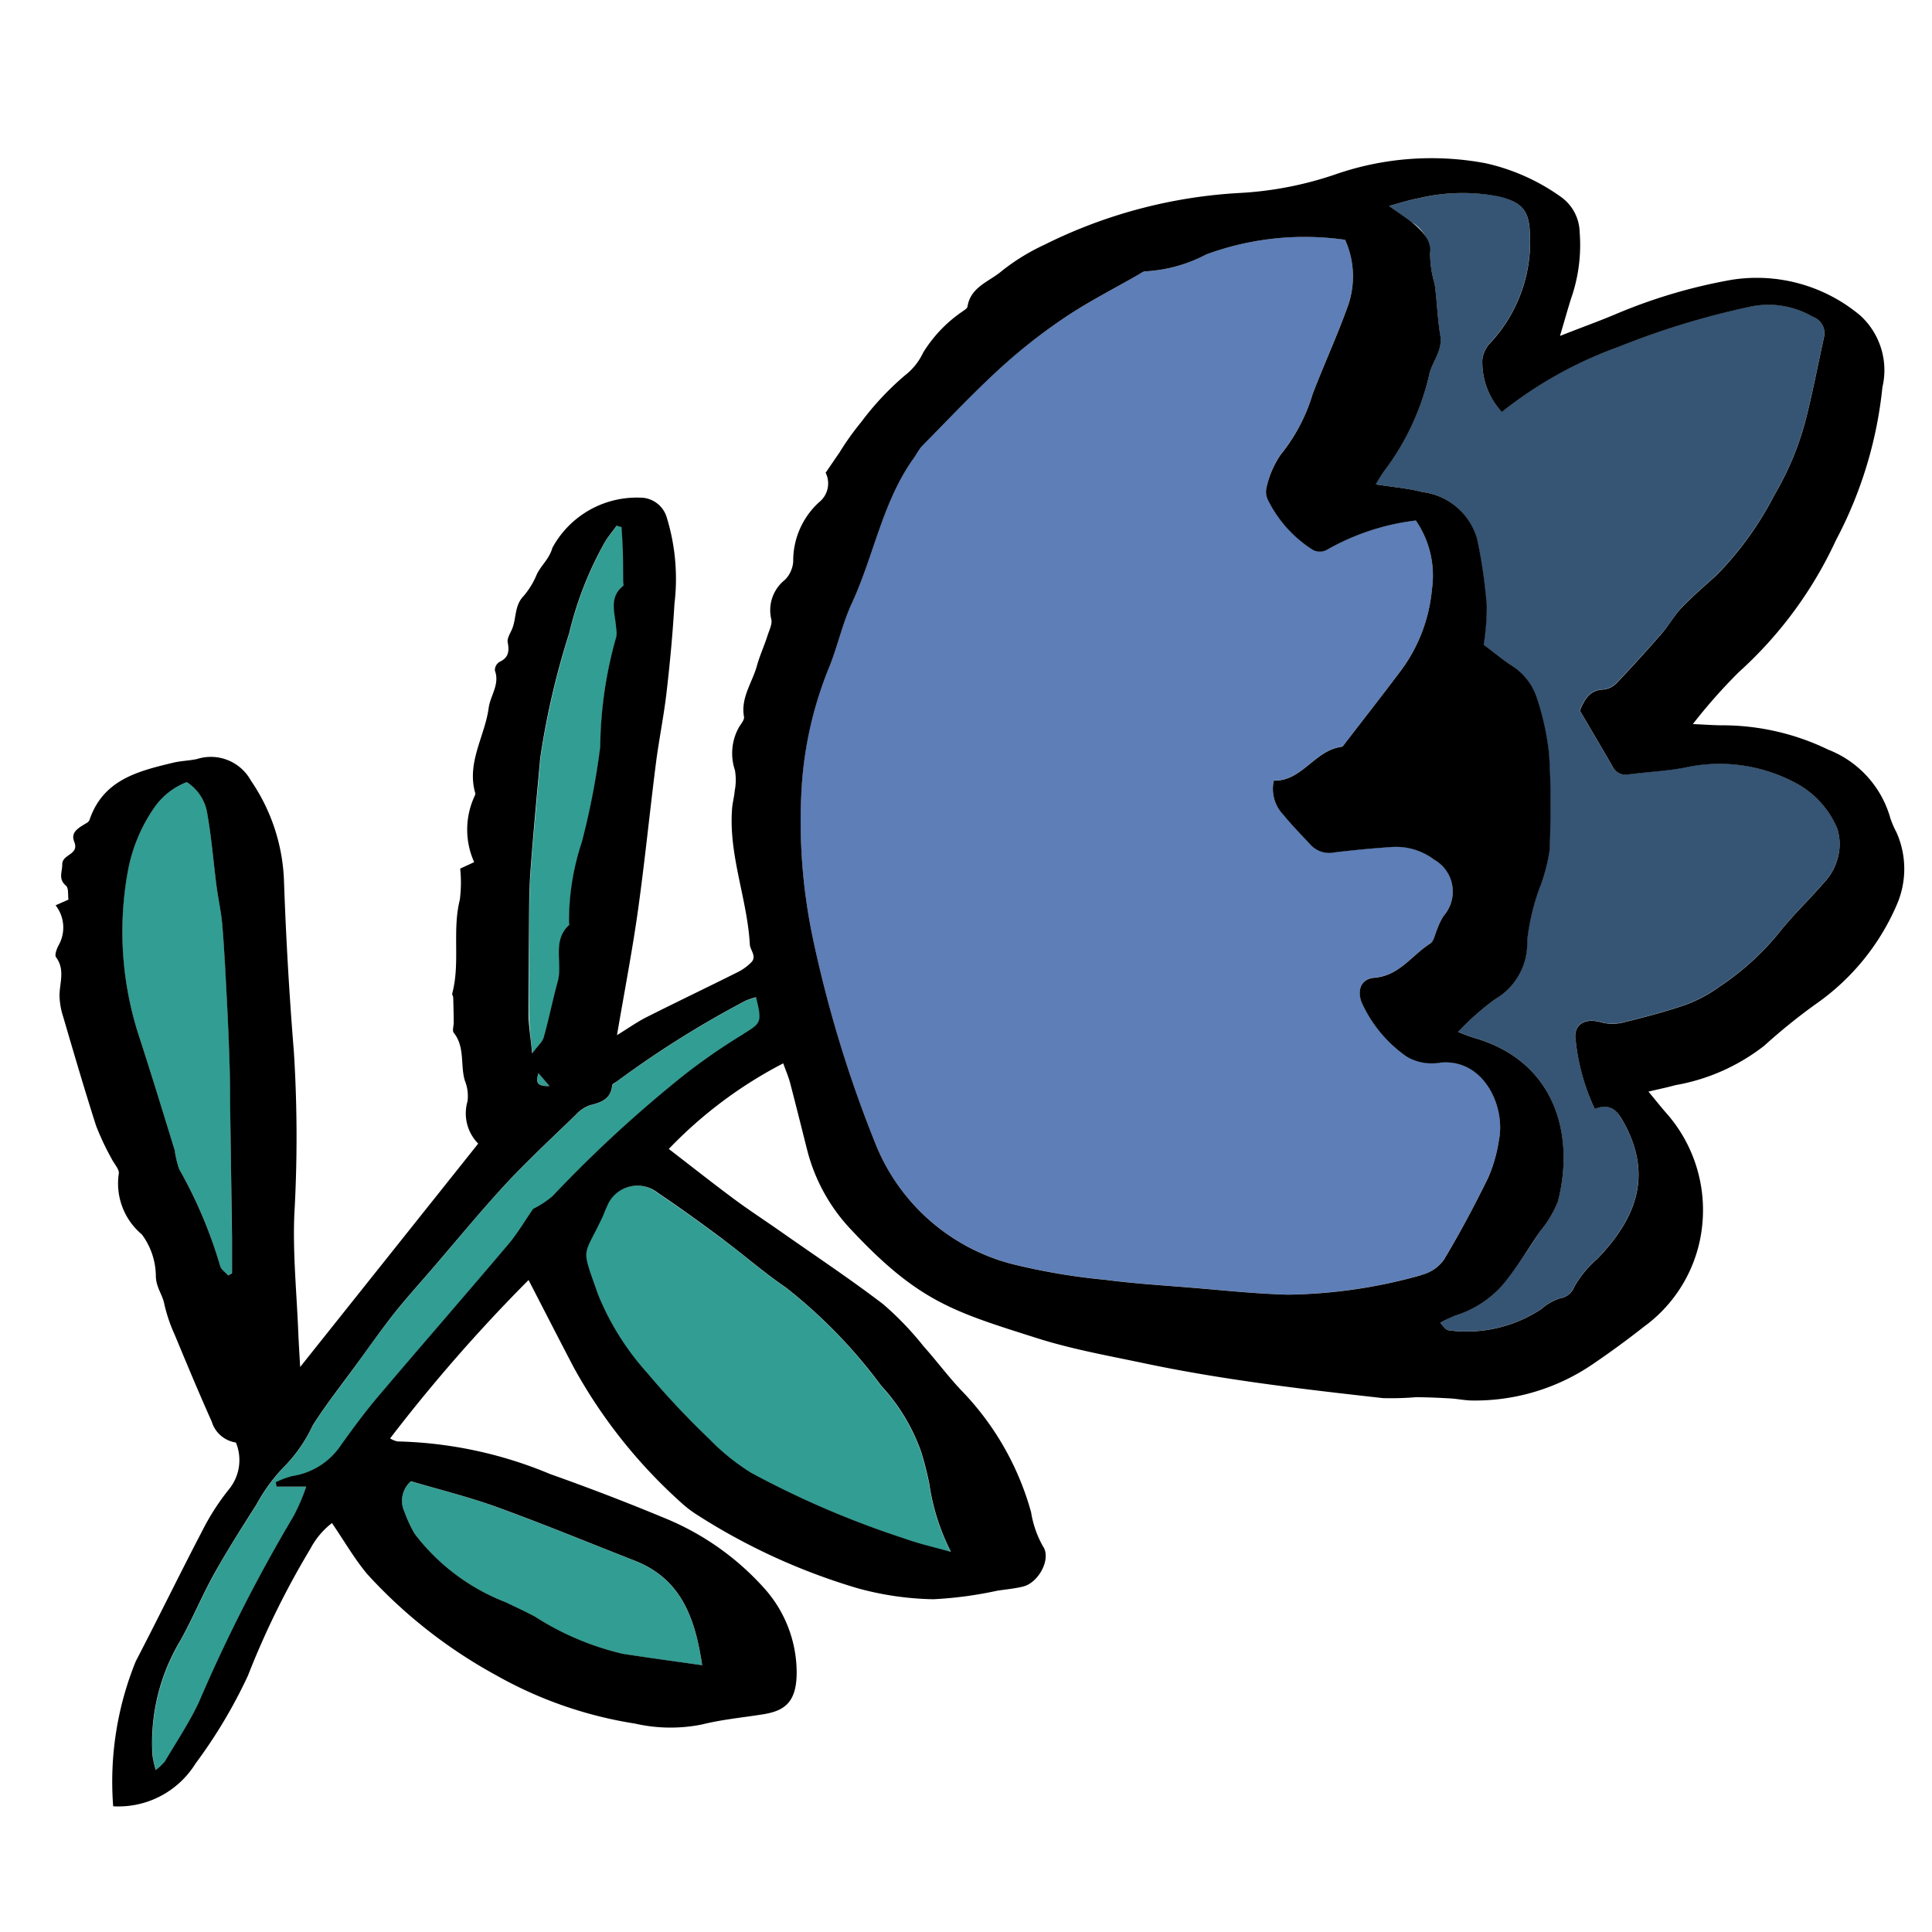 <svg height="60" viewBox="0 0 60 60" width="60" xmlns="http://www.w3.org/2000/svg"><path d="M7.154 34.545c-.007-.451 0-.9-.017-1.352q-.033-1.086-.089-2.167c-.039-.763-.077-1.527-.14-2.289-.034-.411-.128-.816-.181-1.226-.1-.735-.152-1.478-.281-2.207a1.4 1.4 0 0 0-.646-1.018 2.18 2.18 0 0 0-1 .781 5.066 5.066 0 0 0-.832 1.978 10.458 10.458 0 0 0 .362 5.18c.376 1.157.731 2.322 1.089 3.485a3.354 3.354 0 0 0 .138.585 13.884 13.884 0 0 1 1.277 3.024c.029.111.162.194.247.29l.12-.063v-1.137q-.022-1.933-.047-3.864zm5.721 13.087a6.451 6.451 0 0 0 2.825 2.129c.3.151.614.286.912.447a8.578 8.578 0 0 0 2.727 1.155c.794.124 1.591.23 2.465.355-.218-1.481-.658-2.682-2.089-3.245s-2.85-1.146-4.293-1.67c-.884-.321-1.8-.547-2.661-.8a.807.807 0 0 0-.2.957 4.18 4.18 0 0 0 .314.672zm3.661-14.924c.177-.237.32-.352.36-.5.161-.573.277-1.158.434-1.733s-.189-1.261.359-1.761c.009-.008 0-.041-.009-.062a7.69 7.69 0 0 1 .4-2.513 23.28 23.28 0 0 0 .57-2.955 12.5 12.5 0 0 1 .5-3.42.778.778 0 0 0-.007-.268c-.025-.452-.244-.936.22-1.308.02-.016 0-.083 0-.127 0-.308 0-.616-.011-.924-.007-.257-.026-.515-.04-.772l-.153-.044c-.125.174-.266.339-.373.523a10.862 10.862 0 0 0-1.1 2.814 25.067 25.067 0 0 0-.9 3.88c-.1 1.186-.22 2.371-.306 3.559-.044.612-.037 1.227-.043 1.842-.008.852-.018 1.7-.006 2.555a12.177 12.177 0 0 0 .105 1.214zm.528 1.018-.343-.4c-.053.209-.121.419.343.4z" fill="#329d93"/><path d="M55.754 24.308a4.991 4.991 0 0 0-3.419-.477c-.577.107-1.168.138-1.751.212a.452.452 0 0 1-.508-.24c-.335-.588-.682-1.169-1.017-1.741.148-.35.306-.638.734-.653a.664.664 0 0 0 .407-.2q.732-.765 1.425-1.564c.221-.252.386-.555.618-.8.341-.354.718-.674 1.083-1.006a10.243 10.243 0 0 0 1.782-2.481 9.164 9.164 0 0 0 1.013-2.5c.193-.789.347-1.587.521-2.38a.544.544 0 0 0-.35-.649 2.724 2.724 0 0 0-1.961-.306 25.158 25.158 0 0 0-4.07 1.244 12.649 12.649 0 0 0-3.621 2.021 2.283 2.283 0 0 1-.606-1.621.915.915 0 0 1 .2-.473 4.615 4.615 0 0 0 1.273-3.5c-.033-.69-.279-.928-.976-1.1a5.964 5.964 0 0 0-2.485.065c-.274.049-.542.141-.909.239.3.212.5.346.7.5a1.155 1.155 0 0 1 .572.952 3.6 3.6 0 0 0 .144.978c.077.528.086 1.065.174 1.59.084.5-.287.847-.359 1.283a7.8 7.8 0 0 1-1.415 2.957c-.07.106-.134.215-.238.384.526.083 1 .119 1.449.238a2.013 2.013 0 0 1 1.7 1.454 15.659 15.659 0 0 1 .3 2.068 7.364 7.364 0 0 1-.095 1.219c.3.228.586.452.882.657a1.857 1.857 0 0 1 .767 1.008A8.29 8.29 0 0 1 48.1 23.4c.065.99.054 1.987.02 2.979a5.581 5.581 0 0 1-.278 1.1 6.945 6.945 0 0 0-.421 1.736 2.007 2.007 0 0 1-.995 1.816 7.82 7.82 0 0 0-1.145 1.016c.237.087.379.148.525.191 2.466.725 3.113 2.977 2.574 5.073a3.3 3.3 0 0 1-.55.919 20.5 20.5 0 0 1-1.189 1.7 3.316 3.316 0 0 1-1.464.93c-.148.054-.286.136-.451.216a1.912 1.912 0 0 0 .149.175.246.246 0 0 0 .119.063 4.209 4.209 0 0 0 2.87-.663 1.594 1.594 0 0 1 .581-.332.573.573 0 0 0 .446-.365 3.291 3.291 0 0 1 .722-.871c1.207-1.269 1.692-2.57.844-4.165-.213-.4-.422-.685-.936-.481a7.025 7.025 0 0 1-.587-2.118c-.088-.507.272-.716.775-.58a1.351 1.351 0 0 0 .638.024c.675-.164 1.35-.337 2-.563a4.4 4.4 0 0 0 1.052-.563 8.3 8.3 0 0 0 1.837-1.659c.448-.572.986-1.072 1.458-1.627a1.7 1.7 0 0 0 .379-.711 1.6 1.6 0 0 0-.014-.912 2.842 2.842 0 0 0-1.305-1.42z" fill="#365574"/><path d="M46.221 36.559a4.767 4.767 0 0 0 .332-1.169c.207-1.046-.478-2.523-1.815-2.4a1.573 1.573 0 0 1-1.042-.174 4.081 4.081 0 0 1-1.412-1.7c-.141-.4 0-.725.4-.756.776-.062 1.167-.7 1.738-1.067.118-.075.144-.294.214-.446a2.226 2.226 0 0 1 .194-.406 1.139 1.139 0 0 0-.287-1.747 1.976 1.976 0 0 0-1.338-.393c-.585.042-1.17.094-1.752.165a.8.8 0 0 1-.743-.226c-.292-.315-.594-.622-.866-.955a1.139 1.139 0 0 1-.283-1.047c.879.021 1.268-.943 2.107-1.051.035-.005.066-.058.093-.093.562-.73 1.13-1.455 1.684-2.191a4.982 4.982 0 0 0 1.027-2.612 3.059 3.059 0 0 0-.5-2.132 7.392 7.392 0 0 0-2.769.915.464.464 0 0 1-.426-.005 3.873 3.873 0 0 1-1.39-1.535.584.584 0 0 1-.059-.38 2.861 2.861 0 0 1 .447-1.049 5.453 5.453 0 0 0 .993-1.883c.339-.884.736-1.748 1.059-2.638a2.765 2.765 0 0 0-.053-2.139 8.913 8.913 0 0 0-4.313.454 4.519 4.519 0 0 1-1.874.528c-.077-.008-.165.064-.243.109-.762.437-1.549.836-2.276 1.325a17.258 17.258 0 0 0-2.022 1.584c-.845.774-1.63 1.613-2.437 2.429a2.426 2.426 0 0 0-.185.284c-1.014 1.372-1.276 3.07-1.974 4.58-.288.621-.434 1.306-.687 1.945a11.64 11.64 0 0 0-.862 3.671 17.564 17.564 0 0 0 .337 4.761 38.335 38.335 0 0 0 1.922 6.335 6.273 6.273 0 0 0 4.232 3.793 19.956 19.956 0 0 0 2.934.5c.872.115 1.752.169 2.63.241 1.01.082 2.021.192 3.033.219a15.885 15.885 0 0 0 4.148-.606 1.224 1.224 0 0 0 .7-.478c.501-.833.963-1.69 1.384-2.56z" fill="#5d7eb7"/><path d="M23.175 31.072a31.106 31.106 0 0 0-4.012 2.515c-.055.037-.145.078-.149.123-.04.421-.33.529-.683.614a1.066 1.066 0 0 0-.446.3c-.738.714-1.494 1.413-2.192 2.166-.808.872-1.563 1.8-2.34 2.7-.382.443-.776.877-1.137 1.336-.417.53-.806 1.082-1.2 1.627-.437.6-.9 1.187-1.3 1.814a4.537 4.537 0 0 1-.839 1.233 5.336 5.336 0 0 0-.911 1.237c-.45.7-.9 1.4-1.3 2.126-.382.685-.681 1.417-1.065 2.1a6.2 6.2 0 0 0-.86 3.569 3.56 3.56 0 0 0 .1.444 1.744 1.744 0 0 0 .284-.267c.357-.6.745-1.192 1.048-1.821a50.233 50.233 0 0 1 2.95-5.8 6.225 6.225 0 0 0 .393-.914H8.6a6.653 6.653 0 0 0-.028-.137 2.682 2.682 0 0 1 .522-.194 2.2 2.2 0 0 0 1.5-.952c.379-.524.739-1.022 1.145-1.5 1.345-1.586 2.712-3.154 4.056-4.742.281-.331.5-.714.77-1.1a3.011 3.011 0 0 0 .607-.4 39.847 39.847 0 0 1 4.086-3.762 18.955 18.955 0 0 1 1.839-1.27c.551-.341.584-.354.394-1.142a3.169 3.169 0 0 0-.316.097z" fill="#329d93"/><path d="M18.836 37.473c-.052.1-.086.209-.133.312-.613 1.308-.676.88-.146 2.4a8.233 8.233 0 0 0 1.532 2.448 26.05 26.05 0 0 0 1.939 2.067 6.786 6.786 0 0 0 1.3 1.046 28.636 28.636 0 0 0 4.726 2.027c.478.174.979.284 1.47.424a6.835 6.835 0 0 1-.671-2.114 9.7 9.7 0 0 0-.249-.98 5.955 5.955 0 0 0-1.246-2.069 15.759 15.759 0 0 0-2.965-3.052c-.671-.456-1.284-1-1.936-1.481-.672-.5-1.348-.993-2.044-1.457a1.01 1.01 0 0 0-1.577.429z" fill="#329d93"/><path d="M58.91 28.09a2.784 2.784 0 0 0-.012-2.238 3.148 3.148 0 0 1-.189-.434 3.219 3.219 0 0 0-1.932-2.137 7.544 7.544 0 0 0-3.284-.756c-.26 0-.52-.021-.92-.038A16.881 16.881 0 0 1 54 20.874a12.667 12.667 0 0 0 3.018-4.1 12.932 12.932 0 0 0 1.442-4.748 2.3 2.3 0 0 0-.686-2.226 5 5 0 0 0-3.994-1.111 16.635 16.635 0 0 0-3.626 1.077c-.51.214-1.03.4-1.707.667.142-.484.237-.818.34-1.15a5.041 5.041 0 0 0 .271-2.069 1.384 1.384 0 0 0-.583-1.1 6.417 6.417 0 0 0-2.337-1.044 9.088 9.088 0 0 0-4.684.352 11.021 11.021 0 0 1-2.976.572 15.477 15.477 0 0 0-6.051 1.611 6.509 6.509 0 0 0-1.315.81c-.386.331-.969.491-1.066 1.108-.008.053-.089.1-.141.14a4.216 4.216 0 0 0-1.235 1.287 1.935 1.935 0 0 1-.574.714 8.869 8.869 0 0 0-1.348 1.44 8.559 8.559 0 0 0-.683.959c-.131.187-.258.376-.424.619a.745.745 0 0 1-.2.912 2.457 2.457 0 0 0-.807 1.846.893.893 0 0 1-.26.57 1.2 1.2 0 0 0-.424 1.208c.045.146-.057.346-.112.515-.1.317-.243.625-.332.946-.144.523-.509.989-.4 1.584.019.1-.115.237-.176.357a1.654 1.654 0 0 0-.106 1.3 1.78 1.78 0 0 1-.008.646c-.014.179-.065.354-.079.532-.118 1.448.47 2.808.55 4.235.009.171.216.361.055.542a1.592 1.592 0 0 1-.475.337c-.929.465-1.866.912-2.794 1.38-.275.138-.528.319-.912.556.235-1.379.474-2.613.649-3.856.213-1.52.365-3.048.558-4.571.094-.738.245-1.468.331-2.207.106-.915.193-1.835.246-2.755a6.477 6.477 0 0 0-.234-2.674.86.86 0 0 0-.711-.623 2.978 2.978 0 0 0-2.844 1.549c-.1.352-.347.54-.486.828a2.493 2.493 0 0 1-.411.674c-.291.3-.216.7-.361 1.034-.056.129-.154.277-.131.4.054.282.028.48-.261.612a.308.308 0 0 0-.137.264c.159.432-.14.774-.192 1.158-.119.887-.692 1.7-.417 2.653.01.033-.019.08-.034.119a2.465 2.465 0 0 0 0 2.022l-.434.2a4.2 4.2 0 0 1-.012.969c-.241.959.018 1.954-.235 2.908-.01.037.029.086.03.13.008.256.014.513.016.771 0 .109-.051.256 0 .32.356.443.2 1 .345 1.486a1.267 1.267 0 0 1 .083.643 1.337 1.337 0 0 0 .332 1.314l-5.53 6.938c-.023-.436-.045-.761-.058-1.086-.049-1.219-.173-2.442-.122-3.657a42.2 42.2 0 0 0-.014-5.042 115.81 115.81 0 0 1-.306-5.266 5.869 5.869 0 0 0-1.027-3.158 1.42 1.42 0 0 0-1.676-.673c-.242.053-.494.056-.734.113-1.079.26-2.158.519-2.591 1.74a.215.215 0 0 1-.068.112c-.225.145-.551.277-.421.6.171.42-.378.379-.371.714 0 .235-.13.445.116.655.088.075.056.29.077.433l-.4.176a1.118 1.118 0 0 1 .1 1.231c-.062.113-.137.311-.086.381.281.38.118.775.108 1.171a2.242 2.242 0 0 0 .11.664c.333 1.136.665 2.272 1.026 3.4a8.2 8.2 0 0 0 .482 1.023c.077.159.251.336.222.47a2.065 2.065 0 0 0 .718 1.882 2.2 2.2 0 0 1 .434 1.3c.008.345.208.569.264.867a4.936 4.936 0 0 0 .323.951c.374.9.748 1.8 1.148 2.693a.929.929 0 0 0 .751.651 1.43 1.43 0 0 1-.214 1.451 7.321 7.321 0 0 0-.835 1.3c-.7 1.341-1.362 2.7-2.062 4.046a9.931 9.931 0 0 0-.7 4.5 2.817 2.817 0 0 0 2.557-1.327A15.614 15.614 0 0 0 7.7 52.038 26.147 26.147 0 0 1 9.638 48.1a2.433 2.433 0 0 1 .671-.8c.382.557.7 1.115 1.1 1.59a15.376 15.376 0 0 0 3.987 3.13 12.77 12.77 0 0 0 4.327 1.508 4.951 4.951 0 0 0 2.078.027c.607-.152 1.237-.212 1.857-.309.654-.1 1.079-.325 1.083-1.289a3.922 3.922 0 0 0-.987-2.61 8.421 8.421 0 0 0-3.134-2.21q-1.748-.726-3.533-1.358a13.021 13.021 0 0 0-4.742-1.014.728.728 0 0 1-.23-.094 50.743 50.743 0 0 1 4.3-4.919c.493.957.943 1.834 1.4 2.709a15.958 15.958 0 0 0 3.313 4.181 3.532 3.532 0 0 0 .537.413 19.415 19.415 0 0 0 4.978 2.272 9.457 9.457 0 0 0 2.335.339 12.108 12.108 0 0 0 2-.267c.267-.039.539-.064.8-.129.477-.119.884-.866.609-1.253a3.174 3.174 0 0 1-.366-1.056 8.807 8.807 0 0 0-2.106-3.719c-.438-.45-.812-.963-1.233-1.432a9.62 9.62 0 0 0-1.258-1.31c-1.039-.793-2.132-1.517-3.2-2.268-.48-.336-.972-.656-1.443-1.006-.679-.505-1.343-1.03-2.011-1.544a13.52 13.52 0 0 1 3.554-2.659c.07.2.158.4.214.609.184.7.356 1.4.534 2.1a5.6 5.6 0 0 0 1.371 2.468c2.085 2.225 3.171 2.535 5.767 3.359 1.082.343 2.188.539 3.293.772 2.462.521 4.955.811 7.45 1.089a9.6 9.6 0 0 0 1.015-.028c.356 0 .713.017 1.069.037.226.013.45.062.675.065a6.482 6.482 0 0 0 3.766-1.138 27.918 27.918 0 0 0 1.58-1.157 4.446 4.446 0 0 0 1.806-3.146 4.55 4.55 0 0 0-1.145-3.519c-.155-.178-.3-.363-.525-.634.368-.085.6-.134.839-.2a6.215 6.215 0 0 0 2.758-1.225 18.189 18.189 0 0 1 1.6-1.293 7.247 7.247 0 0 0 2.519-3.092zM7.085 39.609c-.085-.1-.218-.179-.247-.29A14.149 14.149 0 0 0 5.561 36.3a3.354 3.354 0 0 1-.138-.585c-.358-1.165-.713-2.328-1.089-3.485a10.458 10.458 0 0 1-.362-5.18 5.059 5.059 0 0 1 .828-1.98 2.18 2.18 0 0 1 1-.781 1.411 1.411 0 0 1 .642 1.011c.129.729.185 1.472.281 2.207.053.41.147.815.181 1.226.063.762.1 1.526.14 2.289q.057 1.083.089 2.167c.015.45.01.9.017 1.352l.055 3.868v1.137zM12.763 46c.859.255 1.777.481 2.661.8 1.443.524 2.864 1.109 4.293 1.67s1.871 1.764 2.089 3.245c-.874-.125-1.671-.231-2.465-.355a8.663 8.663 0 0 1-2.727-1.155c-.3-.161-.609-.3-.912-.447a6.481 6.481 0 0 1-2.827-2.129 4.205 4.205 0 0 1-.313-.674.807.807 0 0 1 .201-.955zm3.665-17.056c.006-.615 0-1.23.043-1.842.086-1.188.2-2.373.306-3.559a24.615 24.615 0 0 1 .9-3.88 10.862 10.862 0 0 1 1.1-2.814c.107-.184.248-.349.373-.523l.153.044c.014.257.033.515.04.772.009.308.007.616.011.924 0 .044.022.111 0 .127-.464.372-.245.856-.22 1.308a.778.778 0 0 1 .007.268 12.817 12.817 0 0 0-.5 3.42 23.28 23.28 0 0 1-.57 2.955 7.744 7.744 0 0 0-.4 2.513c0 .021.018.054.009.062-.548.5-.2 1.182-.359 1.761s-.273 1.16-.434 1.733c-.04.145-.183.26-.36.5-.05-.508-.109-.859-.114-1.211-.003-.857.007-1.708.015-2.557zm.636 4.784c-.466.018-.4-.191-.343-.4zm5.4 4.771c.652.484 1.265 1.025 1.936 1.481a15.817 15.817 0 0 1 2.965 3.052 5.925 5.925 0 0 1 1.246 2.068 9.7 9.7 0 0 1 .249.98 6.827 6.827 0 0 0 .671 2.114c-.491-.14-.992-.25-1.47-.424a28.636 28.636 0 0 1-4.726-2.027 6.786 6.786 0 0 1-1.3-1.046 26.05 26.05 0 0 1-1.935-2.06 8.289 8.289 0 0 1-1.532-2.448c-.53-1.521-.467-1.093.146-2.4.047-.1.081-.212.133-.312a1.014 1.014 0 0 1 1.582-.433c.689.46 1.365.954 2.037 1.453zm.626-6.387a18.884 18.884 0 0 0-1.836 1.267 39.929 39.929 0 0 0-4.091 3.765 3.011 3.011 0 0 1-.607.4c-.268.387-.489.77-.77 1.1-1.344 1.588-2.711 3.156-4.056 4.742-.406.48-.78.99-1.145 1.5a2.205 2.205 0 0 1-1.5.952 2.682 2.682 0 0 0-.522.194l.028.137h.92a6.225 6.225 0 0 1-.393.914 49.6 49.6 0 0 0-2.95 5.8c-.3.629-.691 1.218-1.048 1.821a1.744 1.744 0 0 1-.284.267 3.56 3.56 0 0 1-.1-.444 6.163 6.163 0 0 1 .86-3.569c.384-.684.683-1.416 1.065-2.1.405-.725.852-1.427 1.3-2.126a5.336 5.336 0 0 1 .911-1.232 4.551 4.551 0 0 0 .841-1.236c.4-.627.858-1.213 1.3-1.814.4-.545.786-1.1 1.2-1.627.361-.459.755-.893 1.137-1.336.777-.9 1.532-1.824 2.34-2.7.7-.753 1.454-1.452 2.192-2.166a1.066 1.066 0 0 1 .446-.3c.353-.085.643-.193.683-.614 0-.045.094-.086.149-.123a30.97 30.97 0 0 1 4.012-2.515 3.053 3.053 0 0 1 .307-.1c.193.786.16.8-.391 1.14zM44.139 39.6a15.885 15.885 0 0 1-4.148.606c-1.012-.027-2.023-.137-3.033-.219-.878-.072-1.758-.126-2.63-.241a19.7 19.7 0 0 1-2.934-.5 6.265 6.265 0 0 1-4.232-3.793 38.335 38.335 0 0 1-1.922-6.335 17.564 17.564 0 0 1-.337-4.761 11.723 11.723 0 0 1 .862-3.671c.253-.639.4-1.324.687-1.945.7-1.51.96-3.208 1.974-4.58a2.426 2.426 0 0 1 .185-.284c.807-.816 1.592-1.655 2.437-2.429A17.266 17.266 0 0 1 33.07 9.86c.727-.489 1.514-.888 2.276-1.325.078-.045.166-.117.243-.109a4.562 4.562 0 0 0 1.874-.526 8.884 8.884 0 0 1 4.311-.453 2.767 2.767 0 0 1 .052 2.147c-.323.89-.72 1.754-1.059 2.638a5.453 5.453 0 0 1-.993 1.883 2.93 2.93 0 0 0-.447 1.049.584.584 0 0 0 .059.38 3.858 3.858 0 0 0 1.39 1.535.464.464 0 0 0 .426 0 7.345 7.345 0 0 1 2.769-.915 3.028 3.028 0 0 1 .5 2.132 4.982 4.982 0 0 1-1.027 2.612c-.554.736-1.122 1.461-1.684 2.191-.027.035-.058.088-.093.093-.839.108-1.228 1.072-2.107 1.051a1.153 1.153 0 0 0 .283 1.047c.272.333.574.64.866.955a.793.793 0 0 0 .743.226 35.413 35.413 0 0 1 1.752-.165 1.976 1.976 0 0 1 1.338.393 1.139 1.139 0 0 1 .287 1.747 2.226 2.226 0 0 0-.194.406c-.07.152-.1.371-.214.446-.571.363-.962 1.005-1.738 1.067-.4.031-.543.36-.4.756a4.093 4.093 0 0 0 1.412 1.7 1.55 1.55 0 0 0 1.042.179c1.337-.127 2.022 1.35 1.815 2.4a4.729 4.729 0 0 1-.332 1.169c-.425.87-.883 1.727-1.382 2.557a1.22 1.22 0 0 1-.7.47zm12.934-12.955a1.7 1.7 0 0 1-.379.711c-.472.555-1.01 1.055-1.458 1.627a8.3 8.3 0 0 1-1.836 1.659 4.367 4.367 0 0 1-1.052.563c-.655.226-1.33.4-2 .563a1.351 1.351 0 0 1-.638-.024c-.5-.136-.863.073-.775.58a6.766 6.766 0 0 0 .589 2.115c.514-.2.723.079.936.481.848 1.595.363 2.9-.844 4.165a3.291 3.291 0 0 0-.722.871.573.573 0 0 1-.446.365 1.617 1.617 0 0 0-.581.332 4.209 4.209 0 0 1-2.87.663.246.246 0 0 1-.119-.063 1.912 1.912 0 0 1-.149-.175 4.787 4.787 0 0 1 .451-.216 3.281 3.281 0 0 0 1.464-.93c.44-.53.8-1.125 1.189-1.7a3.342 3.342 0 0 0 .55-.919c.539-2.1-.108-4.348-2.574-5.073-.146-.043-.288-.1-.525-.191a7.82 7.82 0 0 1 1.145-1.016 2.011 2.011 0 0 0 1-1.816 6.859 6.859 0 0 1 .421-1.736 5.477 5.477 0 0 0 .278-1.1c.034-.992.045-1.989-.02-2.979a8.29 8.29 0 0 0-.377-1.715 1.861 1.861 0 0 0-.771-1.008c-.3-.2-.578-.429-.882-.657a7.389 7.389 0 0 0 .095-1.219 15.659 15.659 0 0 0-.3-2.068 2.021 2.021 0 0 0-1.7-1.454c-.451-.119-.923-.155-1.449-.238.1-.169.168-.278.238-.384a7.848 7.848 0 0 0 1.409-2.959c.072-.436.443-.783.359-1.283-.088-.525-.1-1.062-.174-1.59a3.486 3.486 0 0 1-.144-.978c.046-.392-.263-.7-.572-.952-.192-.152-.4-.286-.7-.5.367-.1.635-.19.909-.239a5.9 5.9 0 0 1 2.485-.058c.7.17.943.408.976 1.1a4.614 4.614 0 0 1-1.275 3.5.915.915 0 0 0-.2.473 2.283 2.283 0 0 0 .606 1.621 12.708 12.708 0 0 1 3.621-2.021 25.058 25.058 0 0 1 4.07-1.244 2.724 2.724 0 0 1 1.961.306.543.543 0 0 1 .35.649c-.174.793-.328 1.591-.521 2.38a9.164 9.164 0 0 1-1.013 2.5 10.223 10.223 0 0 1-1.782 2.481c-.365.332-.742.652-1.083 1.006-.232.24-.4.543-.618.8q-.694.8-1.421 1.563a.664.664 0 0 1-.407.2c-.428.015-.586.3-.734.653.335.572.682 1.153 1.017 1.741a.452.452 0 0 0 .508.24c.583-.074 1.174-.1 1.751-.212a5 5 0 0 1 3.419.477 2.842 2.842 0 0 1 1.3 1.422 1.6 1.6 0 0 1 .014.91z"/></svg>